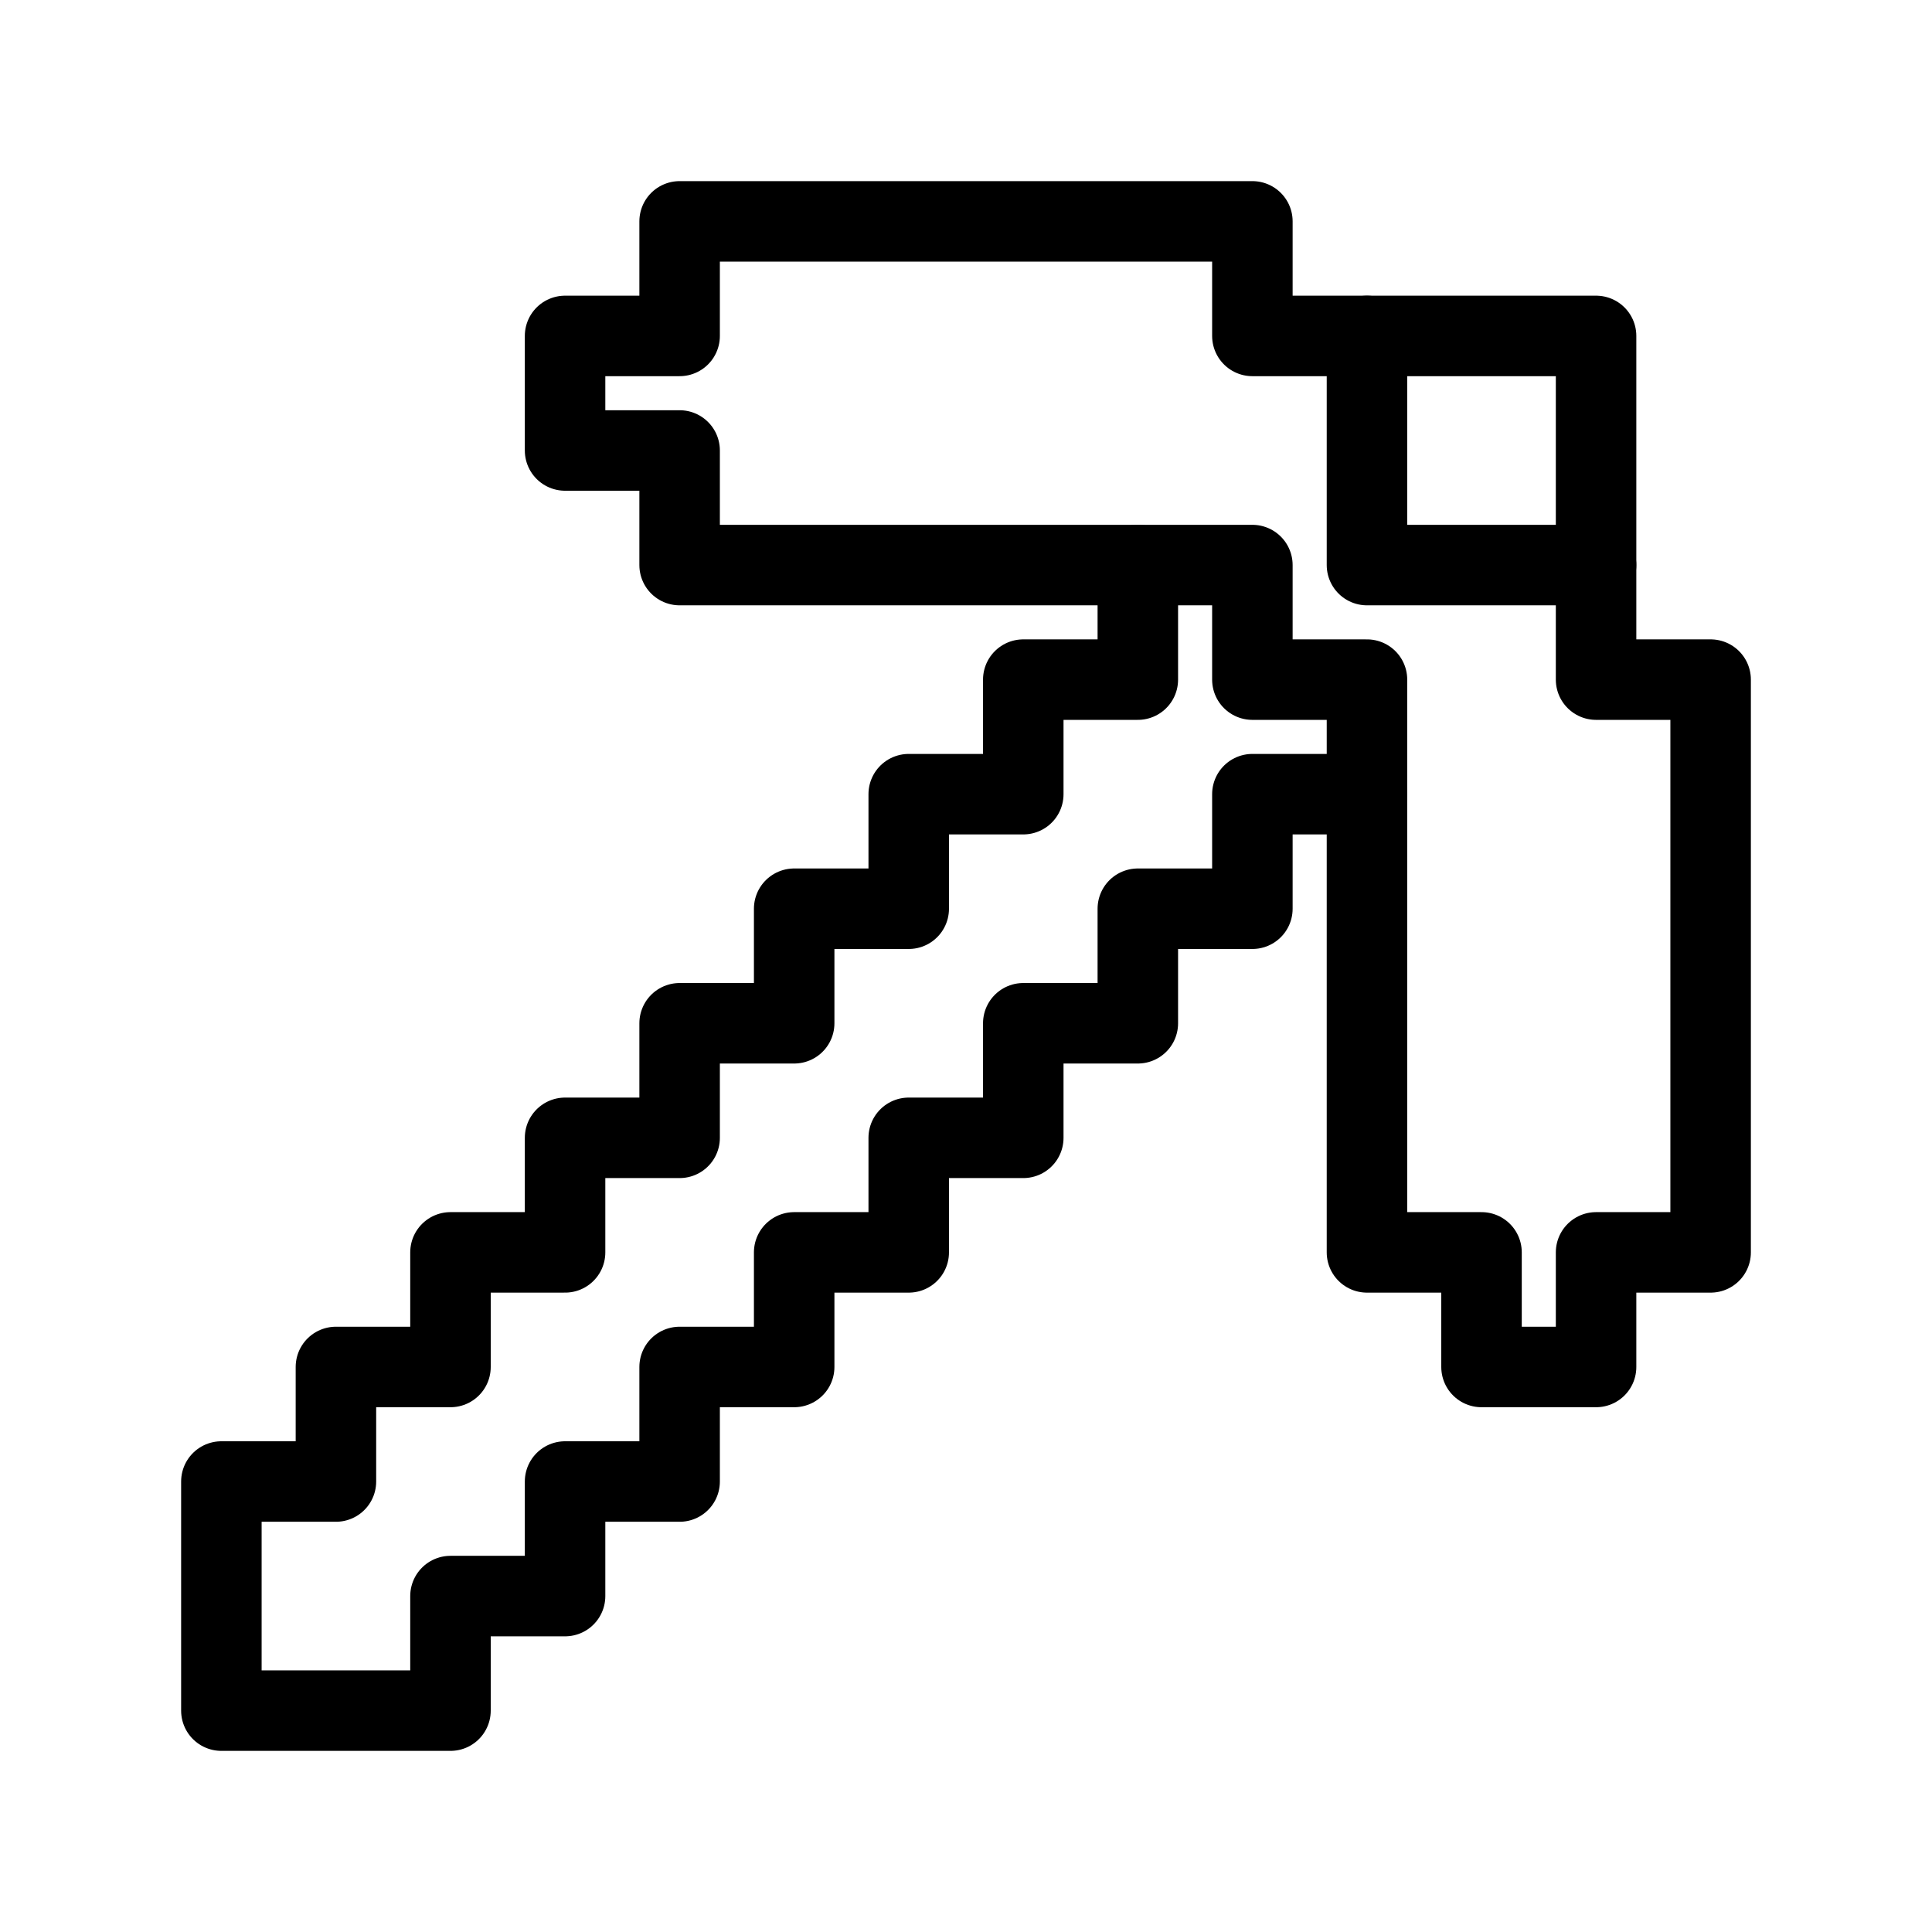 <?xml version="1.0" encoding="UTF-8"?><svg id="b" xmlns="http://www.w3.org/2000/svg" viewBox="0 0 48 48"><defs><style>.c{stroke-width:2px;fill:none;stroke:#000;stroke-linecap:round;stroke-linejoin:round;}</style></defs><polygon class="c" points="8.346 36.808 8.346 33.962 11.192 33.962 11.192 31.115 14.039 31.115 14.039 28.269 16.885 28.269 16.885 25.423 19.731 25.423 19.731 22.577 22.577 22.577 22.577 19.731 25.423 19.731 25.423 16.885 28.269 16.885 28.269 14.039 22.577 14.039 16.885 14.039 16.885 11.192 14.039 11.192 14.039 8.346 16.885 8.346 16.885 5.5 22.577 5.5 25.423 5.5 28.269 5.5 31.115 5.5 31.115 8.346 33.962 8.346 39.654 8.346 39.654 14.039 39.654 16.885 42.5 16.885 42.5 19.731 42.5 22.577 42.5 25.423 42.5 31.115 39.654 31.115 39.654 33.962 36.808 33.962 36.808 31.115 33.962 31.115 33.962 25.423 33.962 22.577 33.962 19.731 31.115 19.731 31.115 22.577 28.269 22.577 28.269 25.423 25.423 25.423 25.423 28.269 22.577 28.269 22.577 31.115 19.731 31.115 19.731 33.962 16.885 33.962 16.885 36.808 14.039 36.808 14.039 39.654 11.192 39.654 11.192 42.5 5.5 42.5 5.5 36.808 8.346 36.808"/><polyline class="c" points="33.962 8.346 33.962 14.039 39.654 14.039"/><polyline class="c" points="33.962 19.731 33.962 16.885 31.115 16.885 31.115 14.039 28.269 14.039"/></svg>